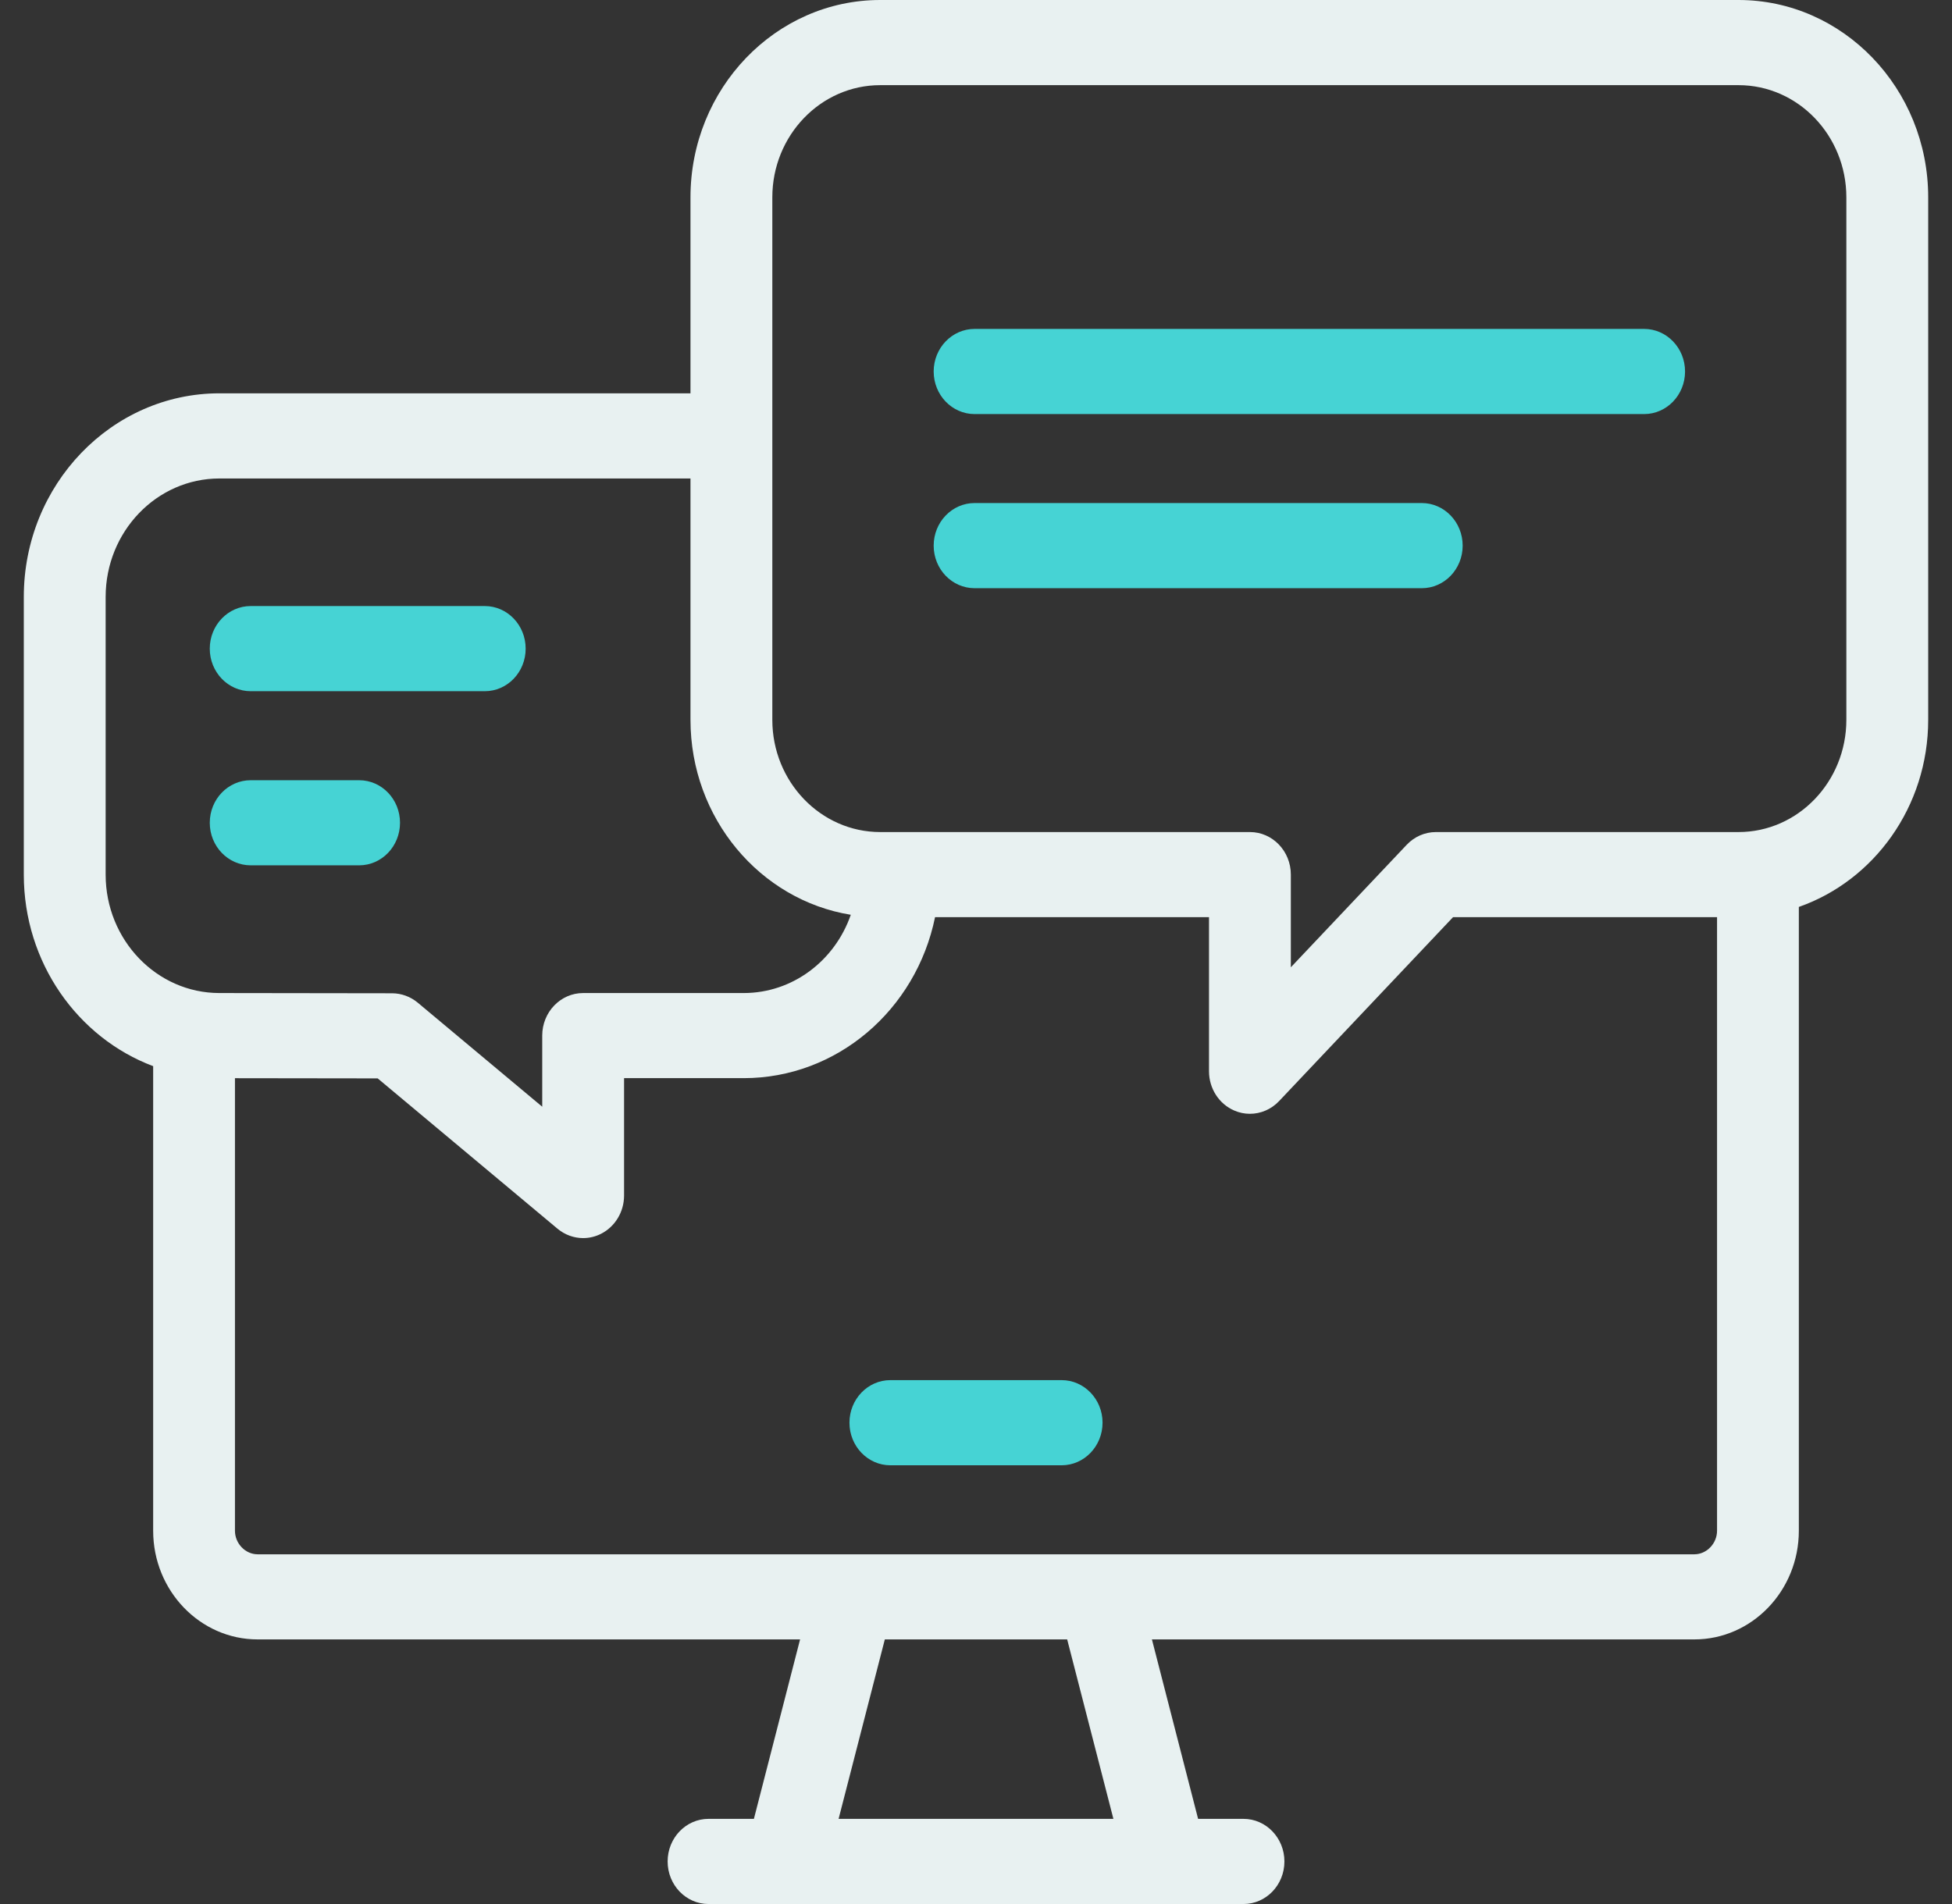 <svg width="41" height="40" viewBox="0 0 41 40" fill="none" xmlns="http://www.w3.org/2000/svg">
<rect x="0" y="0" width="41" height="40" fill="#333333" stroke="none"/>
<g clip-path="url(#clip0_118_38)">
<path d="M36.516 0H18.488C16.291 0 14.503 1.86 14.503 4.146V8.263H4.609C2.344 8.263 0.5 10.182 0.5 12.54V18.374C0.5 20.224 1.634 21.803 3.217 22.398V32.158C3.217 33.417 4.201 34.441 5.411 34.441H16.805L15.835 38.211H14.882C14.407 38.211 14.023 38.612 14.023 39.106C14.023 39.6 14.407 40 14.882 40H26.118C26.593 40 26.978 39.6 26.978 39.106C26.978 38.612 26.593 38.211 26.118 38.211H25.165L24.195 34.441H35.589C36.799 34.441 37.783 33.417 37.783 32.158V19.053C39.361 18.501 40.5 16.947 40.5 15.122V4.146C40.5 1.86 38.713 0 36.516 0ZM2.219 18.374V12.54C2.219 11.168 3.291 10.052 4.609 10.052H14.503V15.122C14.503 17.19 15.965 18.909 17.87 19.218C17.535 20.185 16.647 20.862 15.621 20.862H12.249C11.774 20.862 11.389 21.262 11.389 21.756V23.25L8.774 21.064C8.621 20.937 8.432 20.868 8.237 20.867L4.609 20.862C3.291 20.862 2.219 19.746 2.219 18.374ZM23.386 38.211H17.614L18.585 34.441H22.415L23.386 38.211ZM35.589 32.653H5.411C5.153 32.653 4.935 32.426 4.935 32.158V22.651L7.933 22.655L11.71 25.813C11.866 25.943 12.057 26.01 12.249 26.01C12.375 26.01 12.502 25.981 12.62 25.922C12.918 25.773 13.108 25.46 13.108 25.116V22.65H15.621C17.575 22.65 19.24 21.222 19.64 19.268H25.394V22.505C25.394 22.868 25.605 23.195 25.928 23.332C26.033 23.377 26.143 23.399 26.253 23.399C26.479 23.399 26.701 23.306 26.866 23.132L30.52 19.268H36.065V32.158C36.065 32.426 35.847 32.653 35.589 32.653ZM38.781 15.122C38.781 16.422 37.765 17.48 36.516 17.48H30.16C29.929 17.48 29.709 17.576 29.547 17.747L27.113 20.321V18.374C27.113 17.88 26.728 17.48 26.253 17.48H18.488C17.238 17.48 16.222 16.422 16.222 15.122V4.146C16.222 2.846 17.238 1.789 18.488 1.789H36.516C37.765 1.789 38.781 2.846 38.781 4.146V15.122Z" fill="#E8F1F1"/>
<path d="M22.298 28.994H18.701C18.227 28.994 17.842 29.395 17.842 29.888C17.842 30.382 18.227 30.783 18.701 30.783H22.298C22.773 30.783 23.158 30.382 23.158 29.888C23.158 29.395 22.773 28.994 22.298 28.994Z" fill="#46D3D4"/>
<path d="M7.543 16.391H5.266C4.791 16.391 4.406 16.791 4.406 17.285C4.406 17.779 4.791 18.179 5.266 18.179H7.543C8.018 18.179 8.402 17.779 8.402 17.285C8.402 16.791 8.018 16.391 7.543 16.391Z" fill="#46D3D4"/>
<path d="M10.182 12.732H5.266C4.791 12.732 4.406 13.133 4.406 13.627C4.406 14.121 4.791 14.521 5.266 14.521H10.182C10.657 14.521 11.041 14.121 11.041 13.627C11.041 13.133 10.657 12.732 10.182 12.732Z" fill="#46D3D4"/>
<path d="M29.863 10.568H20.471C19.996 10.568 19.611 10.969 19.611 11.463C19.611 11.957 19.996 12.357 20.471 12.357H29.863C30.337 12.357 30.722 11.957 30.722 11.463C30.722 10.969 30.337 10.568 29.863 10.568Z" fill="#46D3D4"/>
<path d="M34.533 6.91H20.471C19.996 6.91 19.611 7.311 19.611 7.804C19.611 8.298 19.996 8.699 20.471 8.699H34.533C35.008 8.699 35.393 8.298 35.393 7.804C35.393 7.311 35.008 6.91 34.533 6.91Z" fill="#46D3D4"/>
</g>
<defs>
<clipPath id="clip0_118_38">
<rect width="41" height="40" fill="white"/>
</clipPath>
</defs>
</svg>
